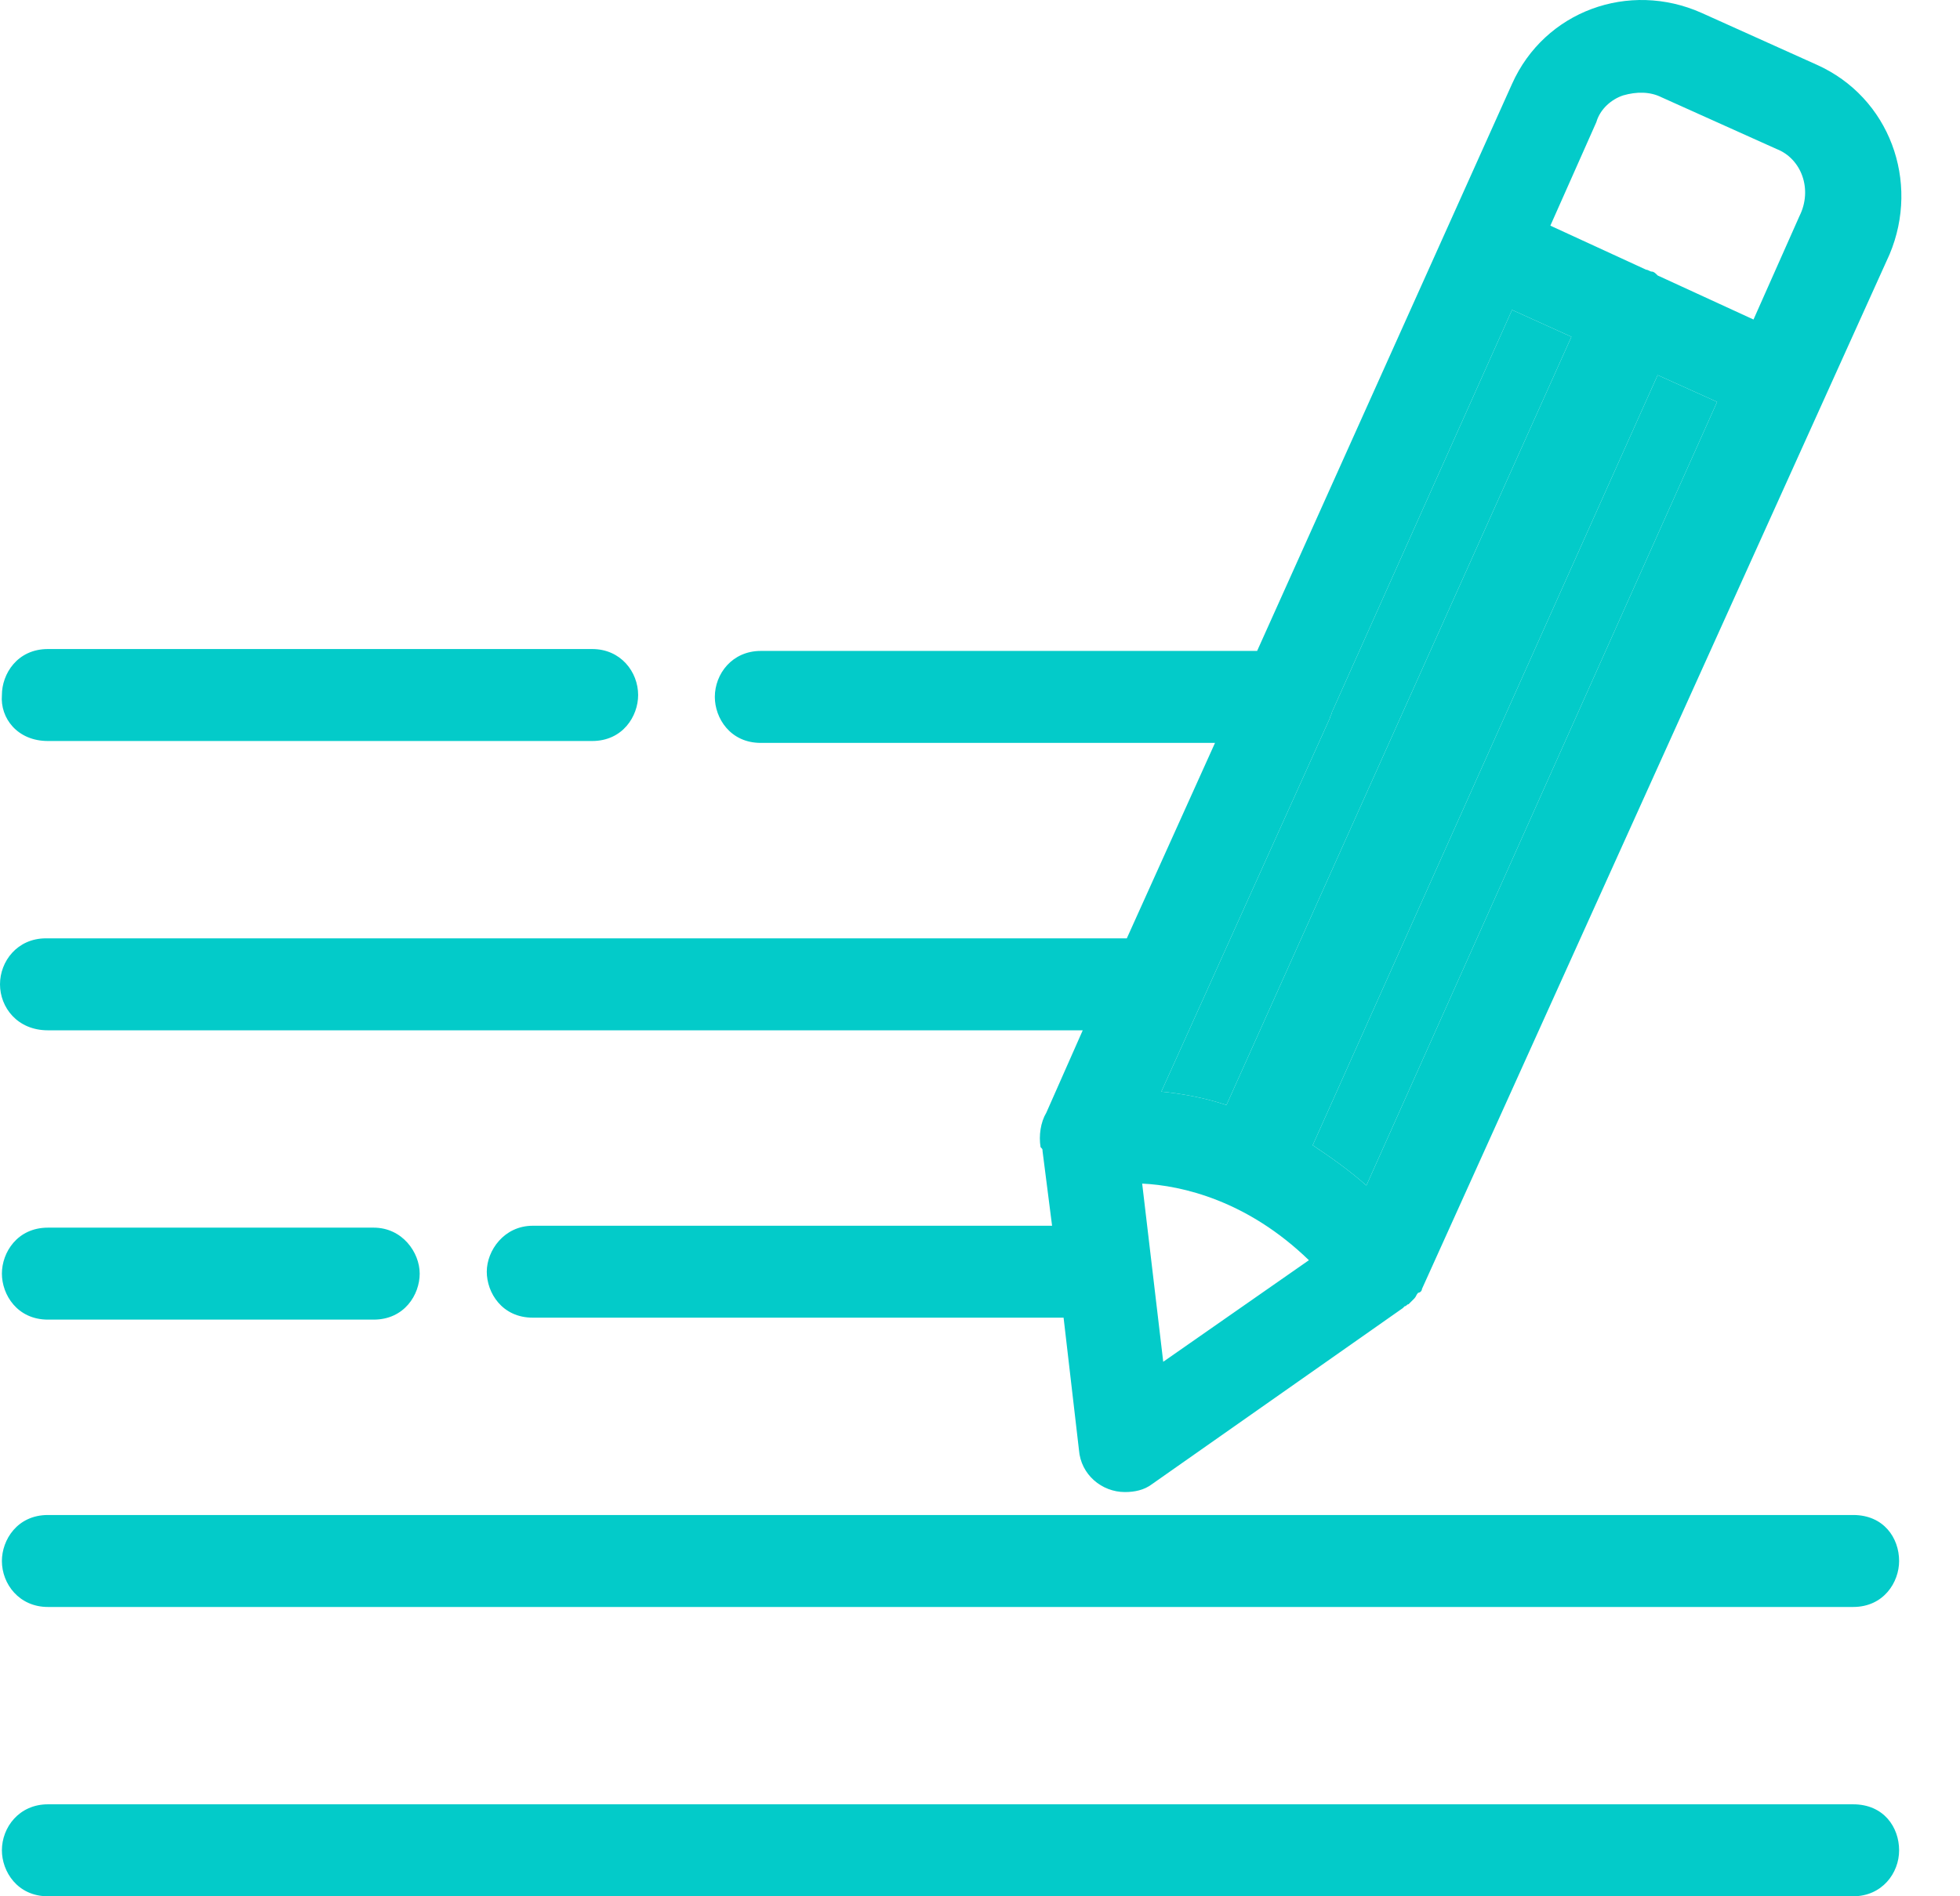 <svg width="31" height="30" viewBox="0 0 31 30" fill="none" xmlns="http://www.w3.org/2000/svg">
<path d="M30.037 29.273C30.037 29.636 29.765 30 29.31 30H0.758C0.273 30 0.03 29.606 0.03 29.273C0.03 28.909 0.303 28.545 0.758 28.545H29.31C29.795 28.545 30.037 28.909 30.037 29.273ZM29.31 23.968H0.758C0.273 23.968 0.03 24.362 0.03 24.696C0.03 25.059 0.303 25.423 0.758 25.423H29.31C29.795 25.423 30.037 25.029 30.037 24.696C30.037 24.332 29.795 23.968 29.31 23.968ZM0.758 20.877H5.91C6.395 20.877 6.638 20.483 6.638 20.149C6.638 19.816 6.365 19.422 5.91 19.422H0.758C0.273 19.422 0.03 19.816 0.03 20.149C0.03 20.483 0.273 20.877 0.758 20.877ZM0 15.572C0 15.209 0.273 14.845 0.727 14.845H17.822L19.217 11.753H12.033C11.548 11.753 11.306 11.359 11.306 11.026C11.306 10.662 11.579 10.298 12.033 10.298H19.883L23.915 1.327C24.43 0.175 25.764 -0.31 26.915 0.205L28.734 1.024C29.886 1.539 30.371 2.872 29.886 4.024L22.49 20.392C22.49 20.422 22.46 20.452 22.43 20.452C22.399 20.483 22.399 20.513 22.369 20.543C22.338 20.574 22.308 20.604 22.278 20.634C22.248 20.634 22.248 20.665 22.217 20.665L22.187 20.695L18.216 23.483C18.095 23.574 17.944 23.605 17.792 23.605C17.428 23.605 17.095 23.332 17.065 22.938L16.822 20.846H8.426C7.941 20.846 7.699 20.452 7.699 20.119C7.699 19.785 7.972 19.392 8.426 19.392H16.64L16.489 18.209C16.489 18.179 16.489 18.179 16.458 18.149C16.428 17.967 16.458 17.755 16.549 17.603L17.125 16.3H0.758C0.273 16.3 0 15.936 0 15.572ZM27.158 6.358L26.218 5.934L20.762 18.118C21.035 18.3 21.338 18.512 21.611 18.755L27.158 6.358ZM18.398 21.544L20.702 19.937C19.732 18.997 18.701 18.755 18.065 18.725L18.398 21.544ZM28.098 2.357L26.279 1.539C26.097 1.448 25.885 1.448 25.673 1.509C25.491 1.569 25.309 1.721 25.248 1.933L24.521 3.57L26.036 4.267C26.067 4.267 26.097 4.297 26.127 4.297C26.158 4.297 26.188 4.327 26.218 4.358L27.734 5.055L28.461 3.418C28.673 2.994 28.491 2.509 28.098 2.357ZM18.368 17.27C18.671 17.3 19.035 17.361 19.398 17.482L24.854 5.328L23.915 4.903L21.066 11.268C21.066 11.299 21.035 11.329 21.035 11.359L18.368 17.27ZM0.758 11.723H9.366C9.851 11.723 10.093 11.329 10.093 10.996C10.093 10.632 9.82 10.268 9.366 10.268H0.758C0.273 10.268 0.03 10.662 0.03 10.996C-1.86265e-09 11.359 0.273 11.723 0.758 11.723Z" fill="#03CBC9"/>
<path d="M18.368 17.27C18.671 17.3 19.035 17.361 19.398 17.482L24.854 5.328L23.915 4.903L21.066 11.268C21.066 11.299 21.035 11.329 21.035 11.359L18.368 17.27Z" fill="#03CBC9"/>
<path d="M27.158 6.358L26.218 5.934L20.762 18.118C21.035 18.3 21.338 18.512 21.611 18.755L27.158 6.358Z" fill="#03CBC9"/>
</svg>
